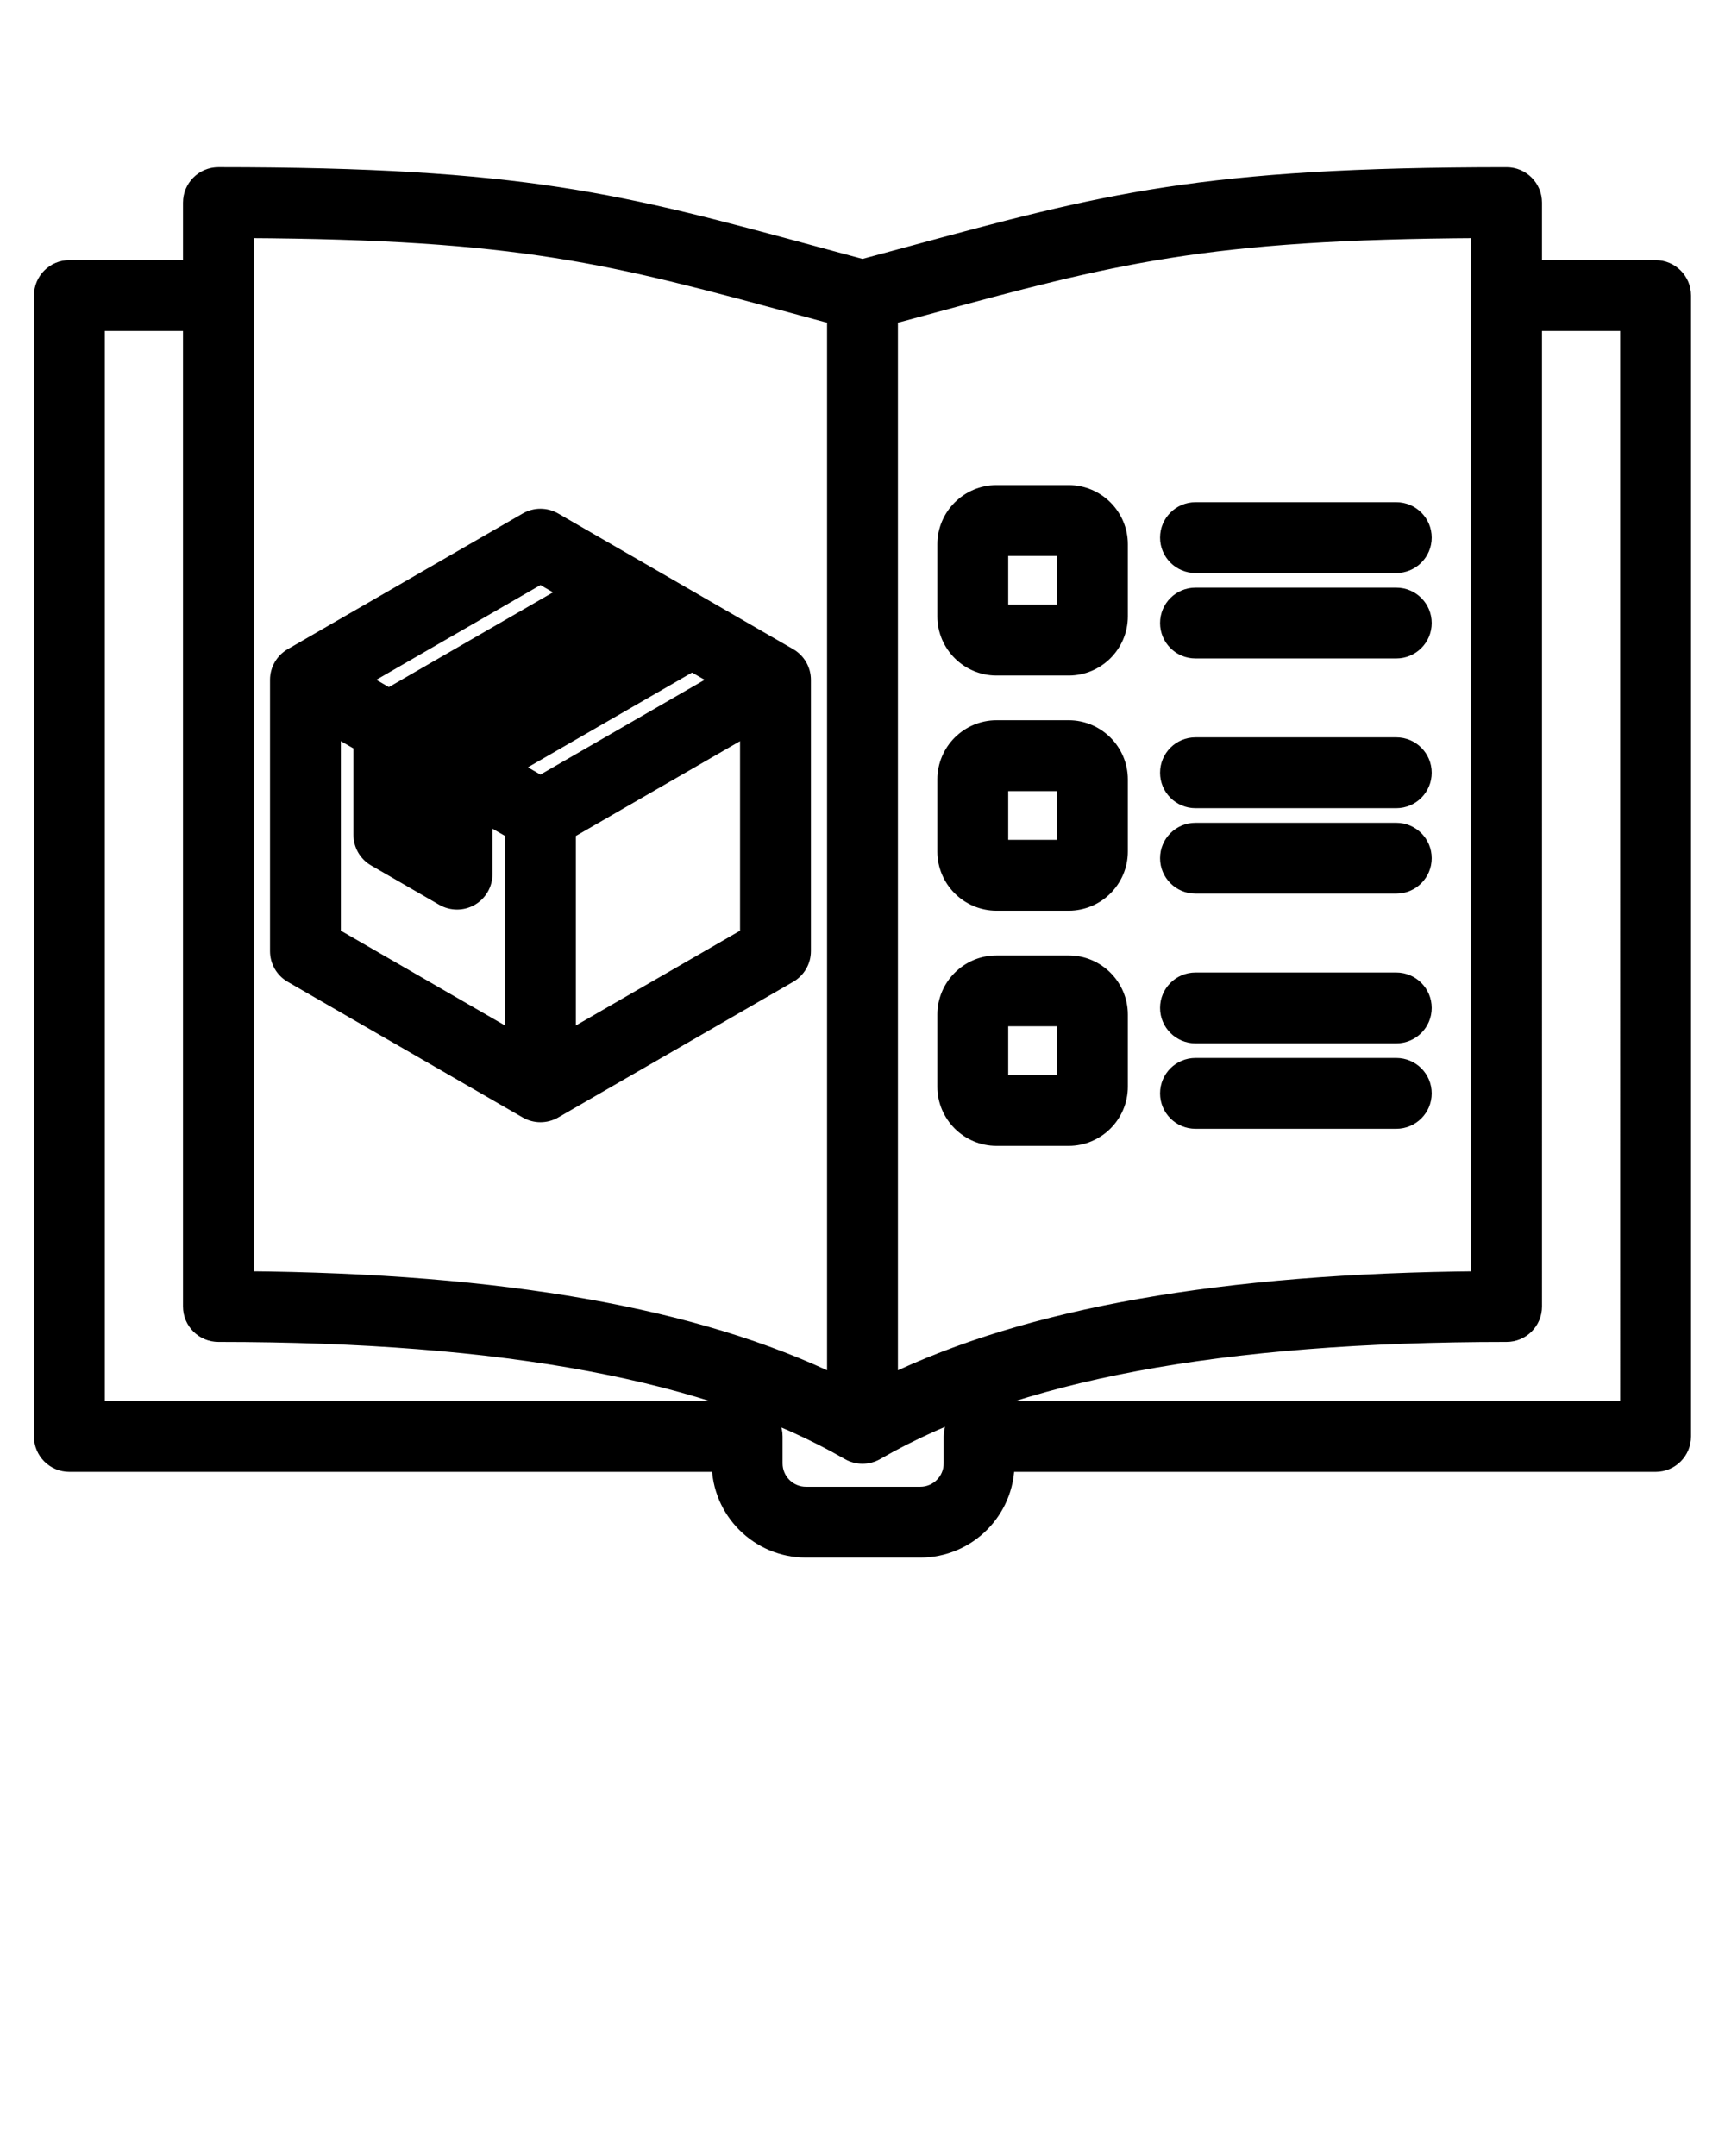 <!-- lucide-icons -->

<svg xmlns="http://www.w3.org/2000/svg" xmlns:xlink="http://www.w3.org/1999/xlink" 
version="1.1" x="0px" y="0px" 
viewBox="0 0 96 120"
stroke="currentColor"
style="enable-background:new 0 0 96 96;" xml:space="preserve">
]<path d="M92.139,14.979h-6.823v-3.701c0-0.813-0.659-1.471-1.471-1.471c-16.934,0-22.372,1.473-33.206,4.408  c-0.842,0.228-1.721,0.466-2.639,0.713c-0.918-0.247-1.797-0.484-2.639-0.713C34.528,11.279,29.09,9.806,12.155,9.806  c-0.813,0-1.471,0.659-1.471,1.471v3.701H3.861c-0.813,0-1.471,0.659-1.471,1.471v63.503c0,0.813,0.659,1.471,1.471,1.471h36.248  v0.027c0,2.615,2.127,4.743,4.743,4.743h6.366c2.615,0,4.743-2.128,4.743-4.743v-0.027h36.178c0.813,0,1.471-0.659,1.471-1.471  V16.45C93.61,15.637,92.951,14.979,92.139,14.979z M51.408,17.054c10.583-2.867,15.587-4.222,30.965-4.302v58.502  c-14.316,0.121-25.126,2.027-32.902,5.805V17.578C50.137,17.398,50.783,17.223,51.408,17.054z M13.626,12.752  c15.379,0.079,20.383,1.435,30.965,4.302c0.626,0.17,1.27,0.344,1.937,0.524v59.479c-7.776-3.778-18.587-5.682-32.902-5.804V12.752z   M90.667,78.481H54.489c-0.813,0-1.471,0.659-1.471,1.471v1.499c0,0.993-0.807,1.8-1.8,1.8h-6.366c-0.992,0-1.8-0.807-1.8-1.8  v-1.499c0-0.813-0.659-1.471-1.471-1.471H5.333v-60.56h5.351v54.798c0,0.813,0.659,1.471,1.471,1.471  c15.95,0,27.435,2.154,35.109,6.585c0.228,0.131,0.482,0.197,0.736,0.197c0.254,0,0.508-0.066,0.736-0.197  c7.674-4.431,19.159-6.585,35.109-6.585c0.813,0,1.471-0.659,1.471-1.471V17.921h5.351V78.481z M43.892,36.564l-13.079-7.551  c-0.455-0.263-1.016-0.263-1.471,0l-13.079,7.551c-0.455,0.263-0.736,0.749-0.736,1.274V52.94c0,0.526,0.28,1.011,0.736,1.274  l13.079,7.551c0.228,0.131,0.482,0.197,0.736,0.197s0.508-0.066,0.736-0.197l13.079-7.551c0.455-0.263,0.736-0.749,0.736-1.274  V37.838C44.628,37.312,44.347,36.827,43.892,36.564z M30.078,43.69l-1.7-0.982l10.136-5.852l1.7,0.982L30.078,43.69z M24.585,40.519  l10.136-5.852l0.85,0.491L25.435,41.01L24.585,40.519z M23.113,43.067l0.85,0.491v2.549l-0.85-0.491V43.067z M30.078,31.986  l1.7,0.982L21.642,38.82l-1.7-0.982L30.078,31.986z M18.47,40.386l1.7,0.982v5.097c0,0.526,0.28,1.011,0.736,1.274l3.793,2.19  c0.228,0.131,0.482,0.197,0.736,0.197s0.508-0.066,0.736-0.197c0.455-0.263,0.736-0.749,0.736-1.274v-3.398l1.7,0.982v11.704  L18.47,52.091V40.386z M31.549,57.943V46.239l10.136-5.852v11.704L31.549,57.943z M65.06,34.678c0-0.813,0.659-1.471,1.471-1.471  h11.176c0.813,0,1.471,0.659,1.471,1.471c0,0.813-0.659,1.471-1.471,1.471H66.531C65.719,36.15,65.06,35.491,65.06,34.678z   M65.06,29.922c0-0.813,0.659-1.471,1.471-1.471h11.176c0.813,0,1.471,0.659,1.471,1.471s-0.659,1.471-1.471,1.471H66.531  C65.719,31.393,65.06,30.735,65.06,29.922z M65.06,43.011c0-0.813,0.659-1.471,1.471-1.471h11.176c0.813,0,1.471,0.659,1.471,1.471  s-0.659,1.471-1.471,1.471H66.531C65.719,44.482,65.06,43.824,65.06,43.011z M65.06,47.767c0-0.813,0.659-1.471,1.471-1.471h11.176  c0.813,0,1.471,0.659,1.471,1.471s-0.659,1.471-1.471,1.471H66.531C65.719,49.238,65.06,48.58,65.06,47.767z M65.06,60.856  c0-0.813,0.659-1.471,1.471-1.471h11.176c0.813,0,1.471,0.659,1.471,1.471c0,0.813-0.659,1.471-1.471,1.471H66.531  C65.719,62.327,65.06,61.669,65.06,60.856z M65.06,56.1c0-0.813,0.659-1.471,1.471-1.471h11.176c0.813,0,1.471,0.659,1.471,1.471  c0,0.813-0.659,1.471-1.471,1.471H66.531C65.719,57.571,65.06,56.912,65.06,56.1z M55.461,37.1h4.011  c1.541,0,2.795-1.254,2.795-2.795v-4.011c0-1.541-1.254-2.795-2.795-2.795h-4.011c-1.541,0-2.795,1.254-2.795,2.795v4.011  C52.666,35.847,53.92,37.1,55.461,37.1z M55.609,30.442h3.715v3.715h-3.715V30.442z M55.461,50.189h4.011  c1.541,0,2.795-1.254,2.795-2.795v-4.011c0-1.541-1.254-2.795-2.795-2.795h-4.011c-1.541,0-2.795,1.254-2.795,2.795v4.011  C52.666,48.936,53.92,50.189,55.461,50.189z M55.609,43.531h3.715v3.715h-3.715V43.531z M55.461,63.278h4.011  c1.541,0,2.795-1.254,2.795-2.795v-4.011c0-1.541-1.254-2.795-2.795-2.795h-4.011c-1.541,0-2.795,1.254-2.795,2.795v4.011  C52.666,62.024,53.92,63.278,55.461,63.278z M55.609,56.62h3.715v3.715h-3.715V56.62z"/></svg>